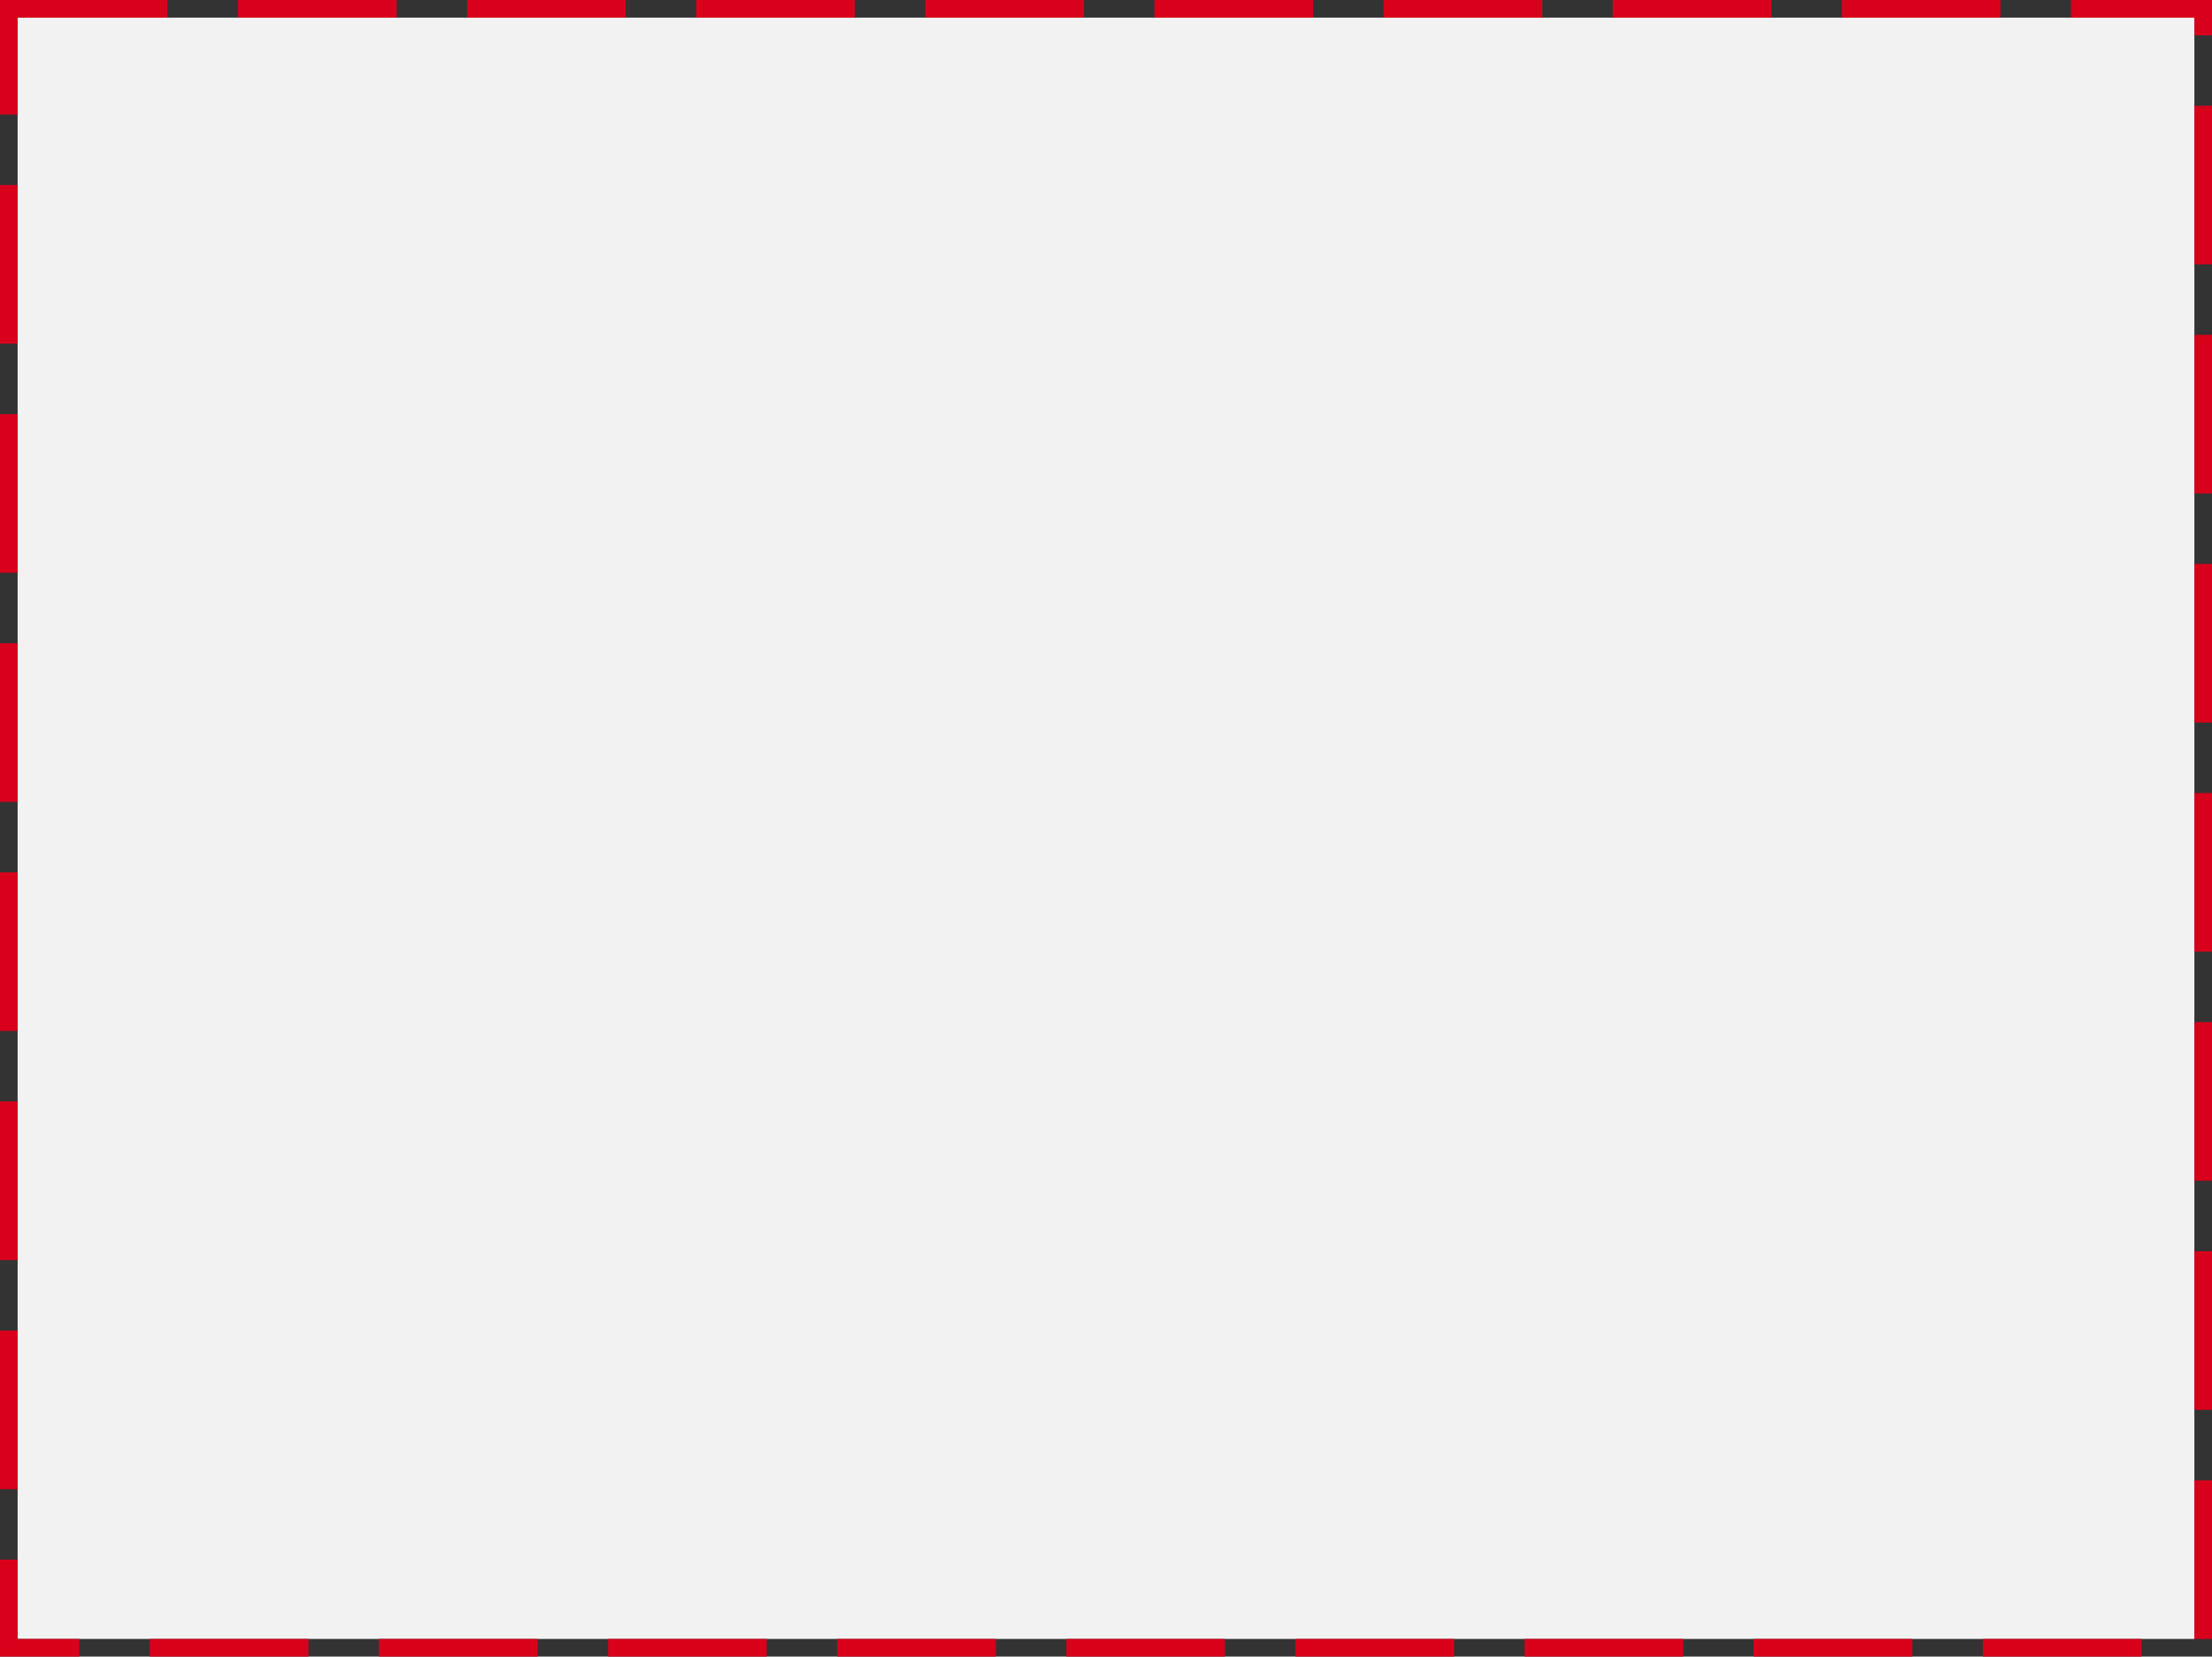 ﻿<?xml version="1.0" encoding="utf-8"?>
<svg version="1.1" xmlns:xlink="http://www.w3.org/1999/xlink" width="251px" height="188px" xmlns="http://www.w3.org/2000/svg">
  <rect width="100%" height="100%" fill="#333333" stroke="none"/>
  <g transform="matrix(1 0 0 1 -737 -415 )">
    <path d="M 739 417  L 986 417  L 986 601  L 739 601  L 739 417  Z " fill-rule="nonzero" fill="#f2f2f2" stroke="none" />
    <path d="M 738 416  L 987 416  L 987 602  L 738 602  L 738 416  Z " stroke-width="2" stroke-dasharray="18,8" stroke="#d9001b" fill="none" />
  </g>
</svg>